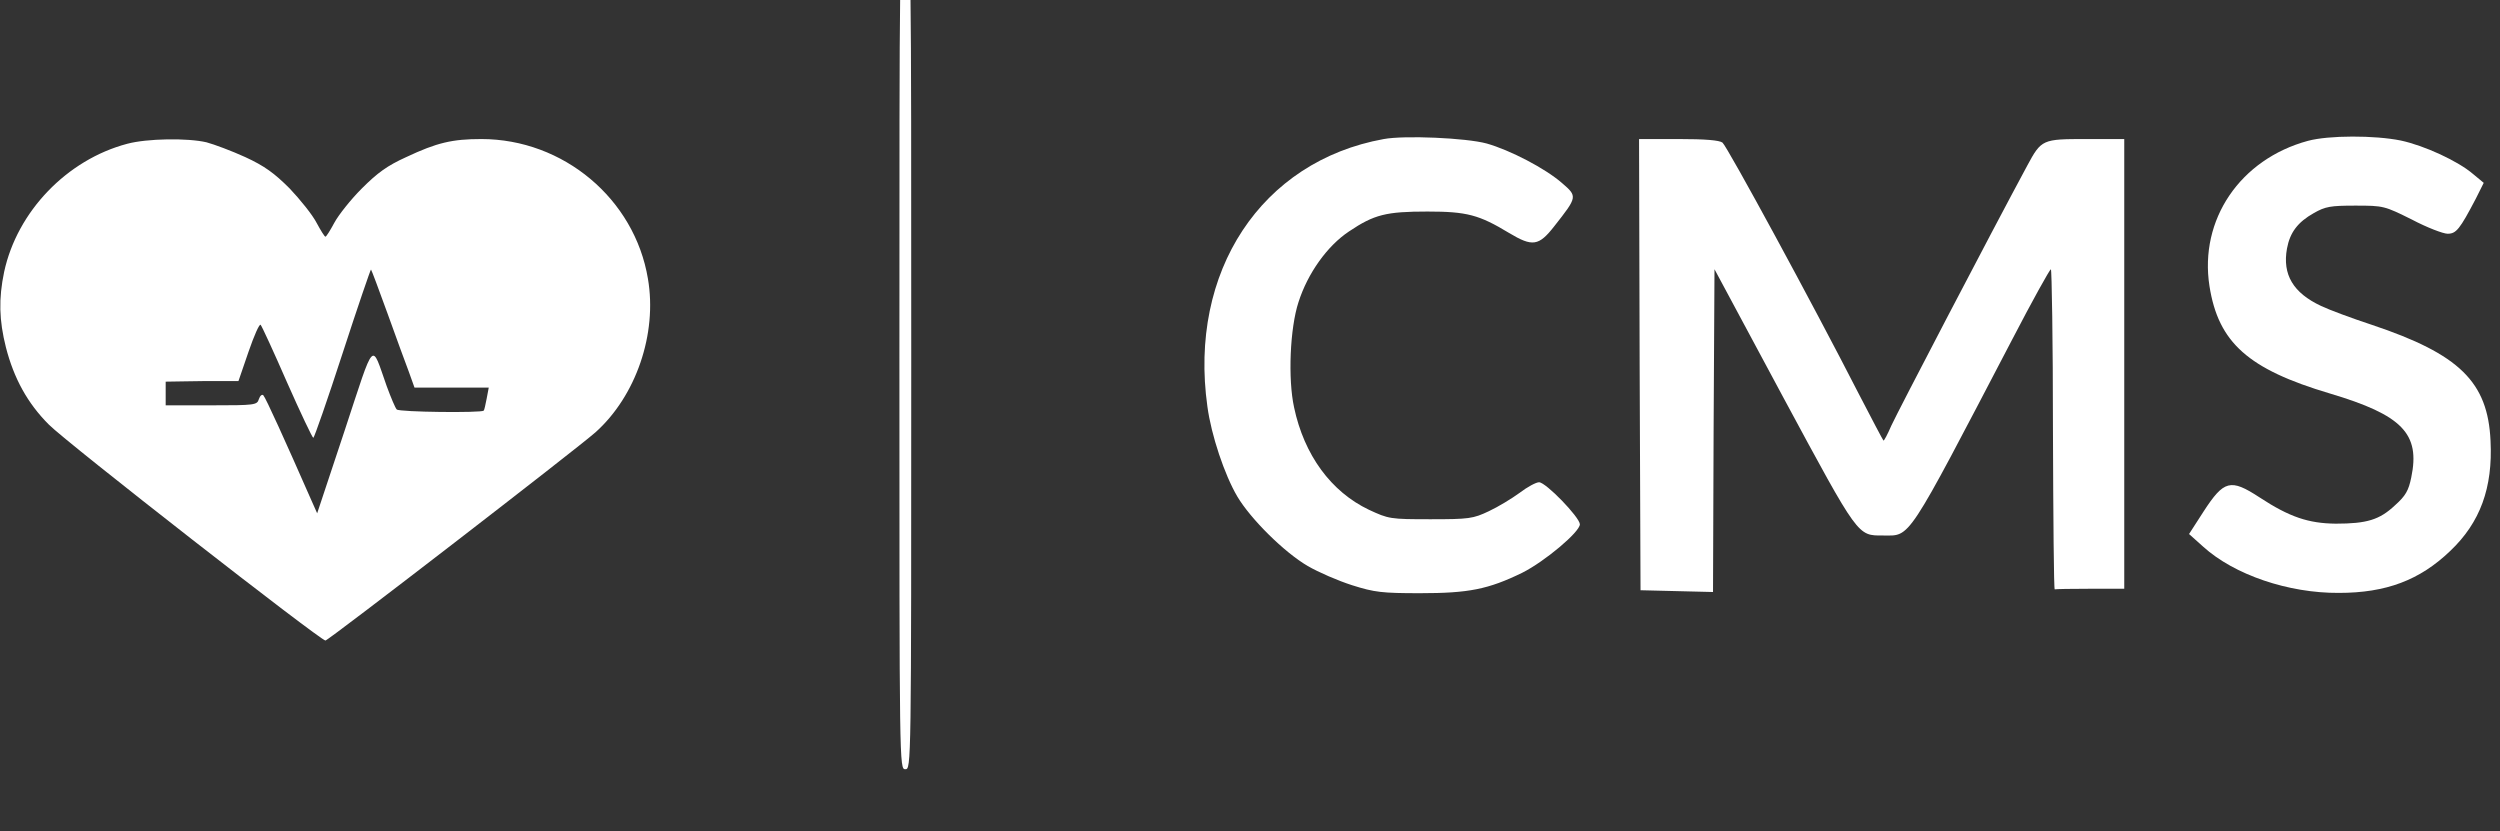 <?xml version="1.0" standalone="no"?>
<!DOCTYPE svg PUBLIC "-//W3C//DTD SVG 20010904//EN"
 "http://www.w3.org/TR/2001/REC-SVG-20010904/DTD/svg10.dtd">
<svg version="1.0" xmlns="http://www.w3.org/2000/svg"
 width="845pt" height="281pt" viewBox="0 0 845 281"
 preserveAspectRatio="xMidYMid meet">

<rect x="0" y="0" width="845" height="281" fill="#333333" stroke="none"/>

<g transform="translate(0,260) scale(0.1,-0.1)"
fill="#ffffff" stroke="none">
<path d="M3040 1390 c0 -1383 0 -1390 20 -1390 20 0 20 7 20 1390 0 1383 0
1390 -20 1390 -20 0 -20 -7 -20 -1390z"/>
<path d="M4677 2130 c-414 -75 -660 -448 -596 -904 13 -97 58 -231 101 -304
45 -76 159 -189 238 -235 36 -21 103 -50 150 -65 76 -24 101 -27 230 -27 164
0 230 13 345 69 76 38 195 138 195 164 -1 24 -115 142 -138 142 -10 0 -40 -16
-66 -36 -26 -19 -72 -47 -104 -62 -53 -25 -66 -27 -197 -27 -137 0 -141 1
-208 32 -128 61 -219 185 -253 346 -21 96 -14 268 15 356 31 97 97 190 171
239 85 57 125 67 265 67 133 0 174 -11 275 -72 80 -48 101 -45 154 23 78 99
78 100 26 145 -57 50 -177 112 -255 134 -70 19 -278 28 -348 15z"/>
<path d="M7801 2124 c-229 -62 -368 -266 -333 -491 30 -191 131 -281 407 -363
245 -73 306 -136 275 -284 -9 -44 -19 -62 -55 -94 -52 -49 -95 -62 -200 -62
-92 1 -156 22 -258 89 -98 64 -120 58 -189 -48 l-49 -76 48 -43 c105 -95 288
-157 458 -156 160 0 274 43 377 142 101 96 144 213 136 372 -9 199 -105 293
-401 392 -67 22 -145 51 -172 64 -94 44 -131 106 -115 194 10 54 36 89 91 120
39 22 56 25 140 25 96 0 98 -1 191 -47 51 -27 106 -48 121 -48 29 0 41 15 95
118 l27 54 -35 29 c-52 45 -166 97 -245 114 -88 18 -244 18 -314 -1z"/>
<path d="M430 2114 c-204 -54 -372 -229 -416 -433 -19 -91 -17 -164 6 -255 27
-105 73 -189 145 -261 60 -61 918 -730 935 -730 10 0 851 649 913 704 137 123
209 333 177 519 -45 270 -286 472 -563 472 -98 0 -150 -12 -254 -61 -64 -29
-97 -53 -150 -106 -38 -38 -79 -90 -93 -116 -14 -26 -27 -47 -30 -47 -3 0 -16
21 -30 47 -14 27 -55 78 -91 116 -52 52 -85 76 -150 106 -46 21 -105 43 -131
50 -64 15 -201 13 -268 -5z m880 -574 c29 -80 61 -169 72 -197 l19 -53 126 0
125 0 -7 -37 c-4 -21 -8 -39 -10 -41 -7 -8 -286 -5 -294 4 -5 5 -20 41 -34 79
-53 149 -38 165 -142 -150 l-93 -280 -20 45 c-87 198 -154 346 -162 354 -4 4
-11 -1 -15 -13 -6 -20 -13 -21 -161 -21 l-154 0 0 40 0 40 63 1 c34 1 89 1
122 1 l61 0 34 99 c19 55 37 96 41 91 4 -4 44 -91 89 -194 46 -104 86 -188 89
-188 3 0 48 129 99 286 51 157 95 285 96 283 2 -2 27 -69 56 -149z"/>
<path d="M5542 1368 l3 -763 122 -3 123 -3 2 546 3 545 234 -436 c255 -473
249 -464 336 -464 94 0 75 -29 436 662 68 131 127 237 131 238 3 0 7 -244 7
-542 1 -299 3 -542 6 -540 3 1 57 2 120 2 l115 0 0 760 0 760 -129 0 c-148 0
-151 -1 -199 -90 -123 -228 -439 -834 -459 -878 -13 -30 -25 -53 -27 -51 -2 2
-40 74 -84 159 -155 303 -444 835 -460 848 -11 8 -58 12 -149 12 l-133 0 2
-762z"/>
</g>
</svg>
